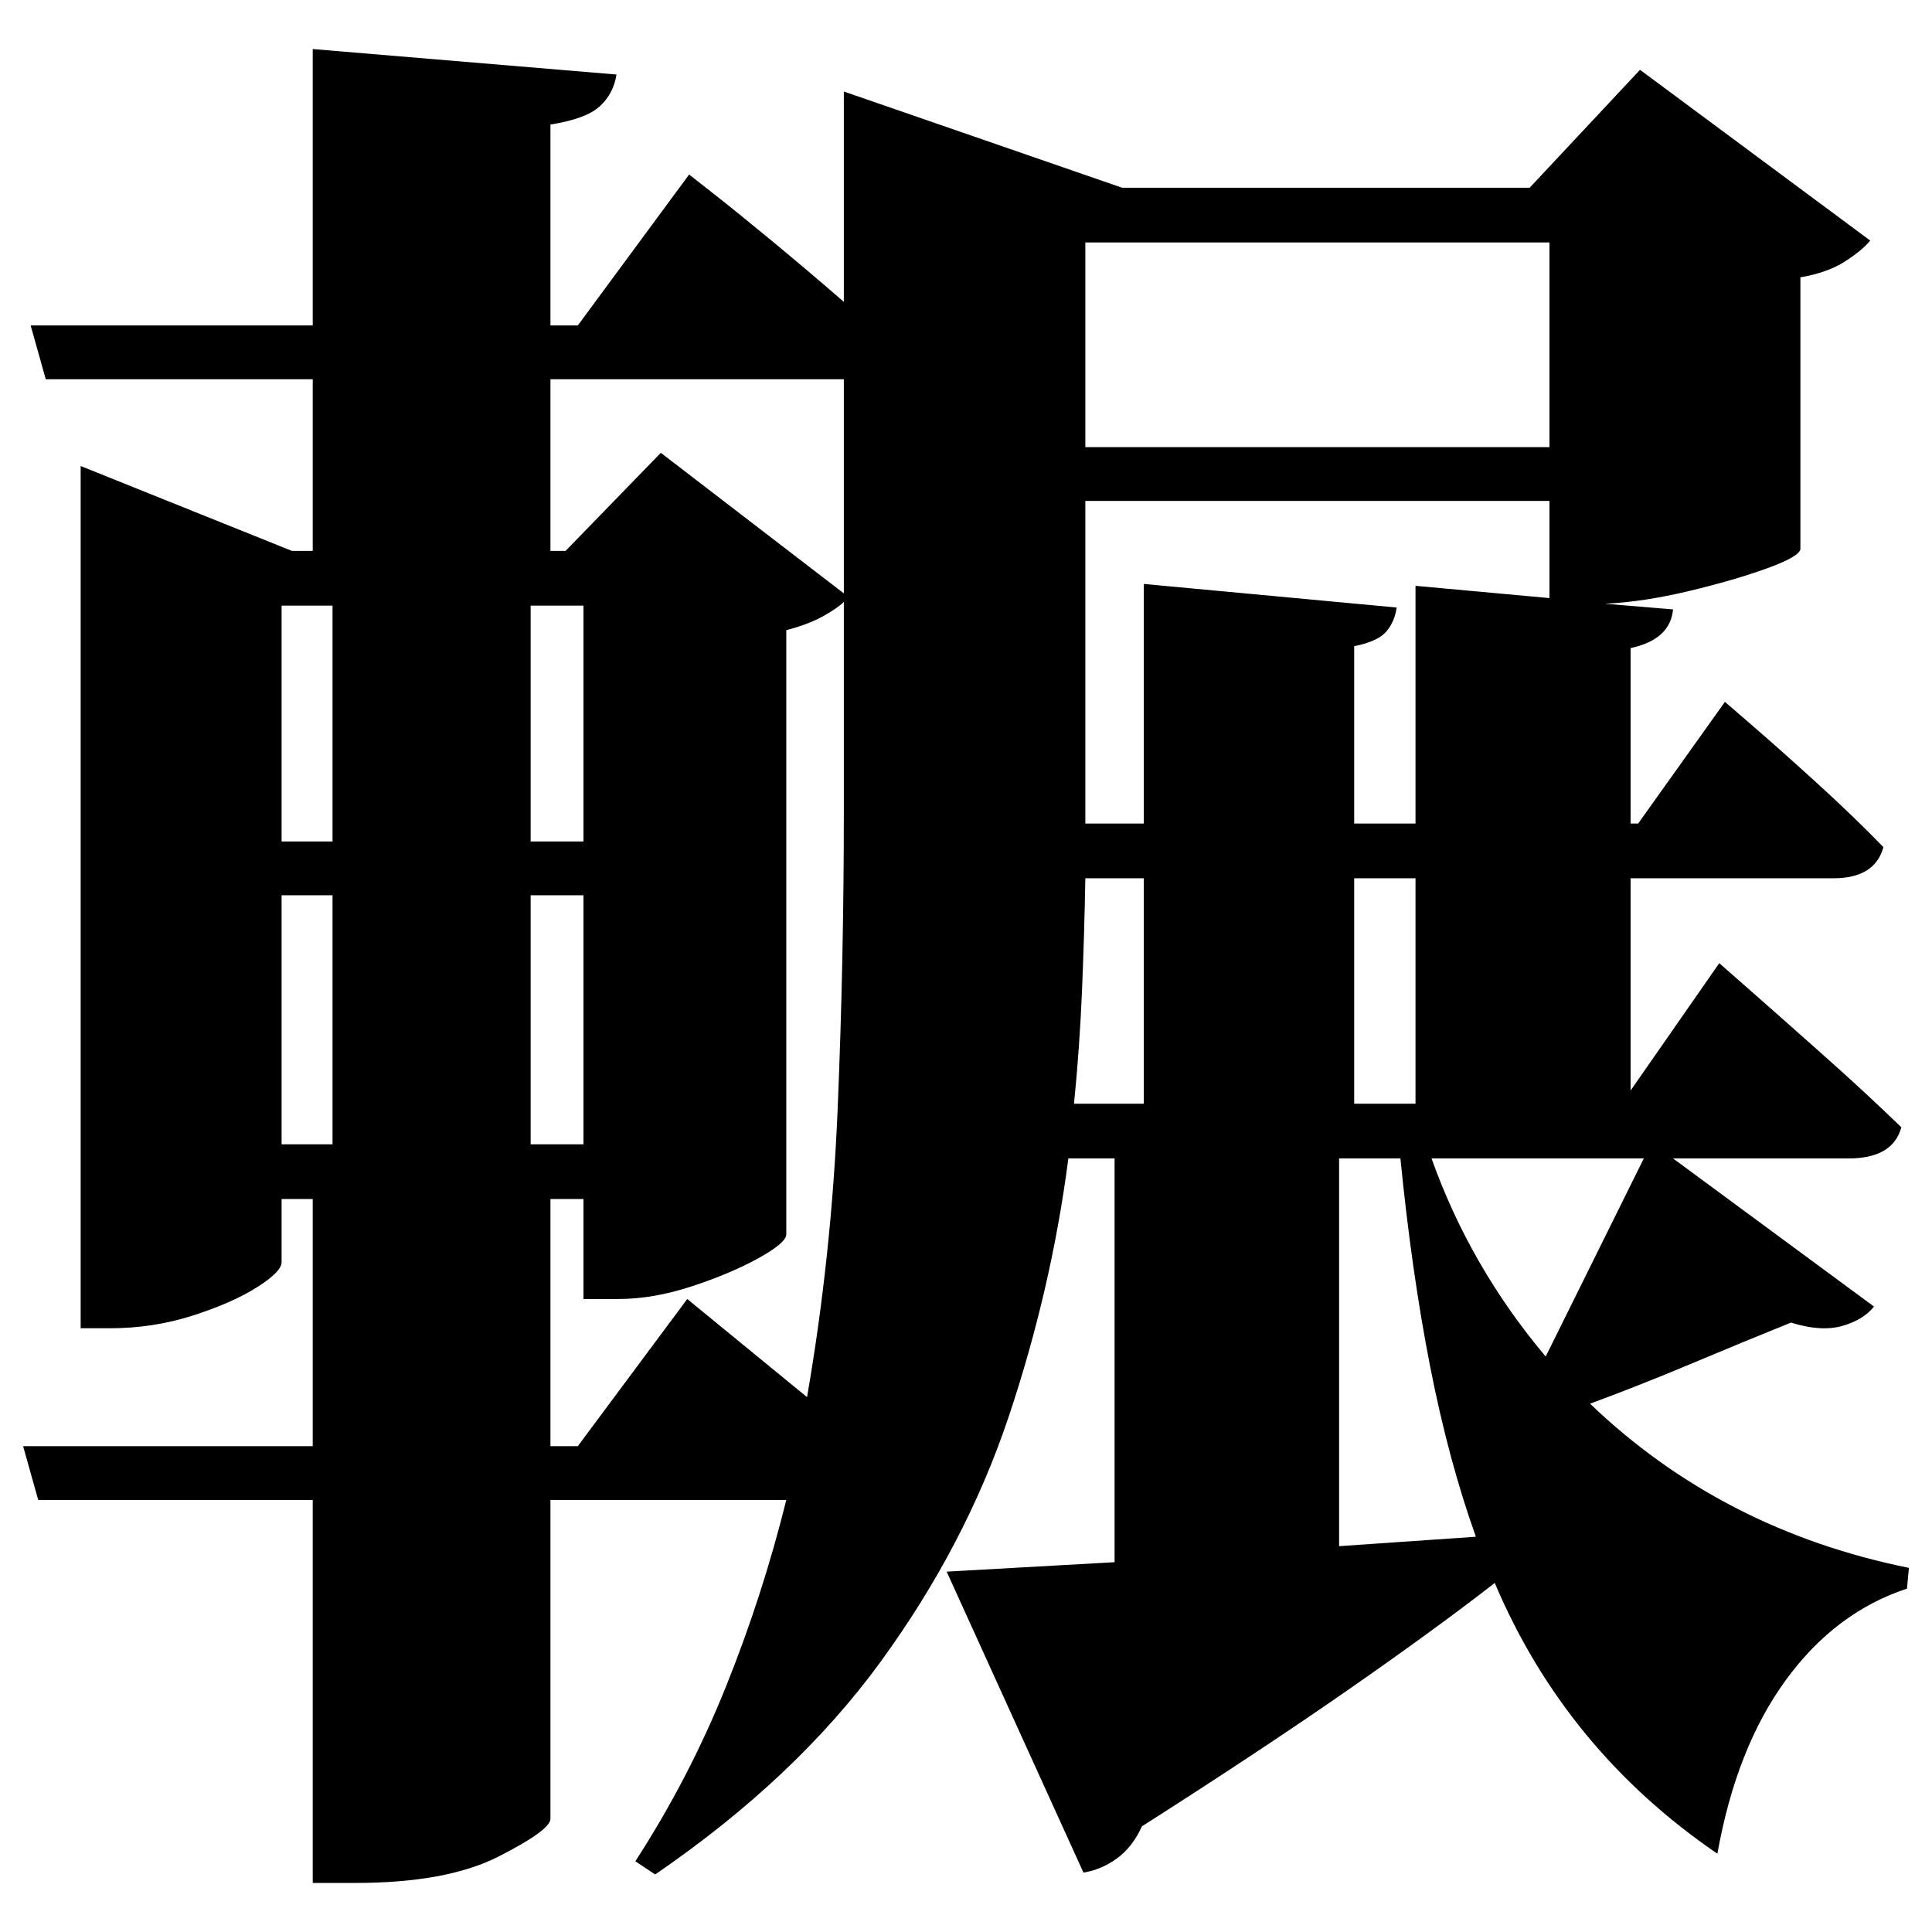 <?xml version="1.0" standalone="no"?>
<!DOCTYPE svg PUBLIC "-//W3C//DTD SVG 1.1//EN" "http://www.w3.org/Graphics/SVG/1.1/DTD/svg11.dtd" >
<svg xmlns="http://www.w3.org/2000/svg" xmlns:svg="http://www.w3.org/2000/svg" xmlns:xlink="http://www.w3.org/1999/xlink" viewBox="0 0 2048 2048" style=""><path d="M1500.5 621.0 1642.5 634.0V531.0H1150.5V859.0V873.0H1212.5V619.0L1480.5 644.0Q1478.5 659.0 1469.5 669.5Q1460.5 680.0 1435.5 685.0V873.0H1500.5ZM1150.5 474.0H1642.5V257.0H1150.5ZM85.5 584.0V494.0L309.5 584.0H331.5V402.0H48.5L32.5 345.0H331.5V52.0L653.5 79.0Q650.5 99.0 636.0 112.5Q621.5 126.0 583.5 132.0V345.0H612.5L730.5 185.0Q730.5 185.0 756.0 205.0Q781.5 225.0 819.0 256.0Q856.5 287.0 894.5 320.0V97.0L1189.5 199.0H1621.5L1738.5 74.0L1982.5 255.0Q1974.5 265.0 1956.0 277.0Q1937.5 289.0 1908.5 294.0V582.0Q1907.5 590.0 1873.0 602.5Q1838.5 615.0 1790.5 626.5Q1742.5 638.0 1701.5 640.0L1773.5 646.0Q1770.5 678.0 1728.5 687.0V873.0H1736.5L1828.5 744.0Q1828.5 744.0 1858.0 769.5Q1887.5 795.0 1926.5 830.5Q1965.5 866.0 1996.5 898.0Q1987.5 931.0 1943.5 931.0H1728.5V1156.0L1822.5 1021.0Q1822.5 1021.0 1855.5 1050.0Q1888.5 1079.0 1934.0 1119.5Q1979.5 1160.0 2015.5 1195.0Q2006.5 1228.0 1959.5 1228.0H1773.5L1986.5 1385.0Q1975.5 1399.0 1953.0 1405.5Q1930.5 1412.0 1898.5 1402.0Q1846.5 1423.0 1793.0 1445.5Q1739.5 1468.0 1685.5 1488.0Q1825.5 1622.0 2023.5 1662.0L2021.5 1684.0Q1945.5 1709.0 1893.0 1781.0Q1840.5 1853.0 1820.5 1965.0Q1659.5 1855.0 1584.5 1678.0Q1521.5 1727.0 1429.5 1791.0Q1337.5 1855.0 1210.5 1936.0Q1200.5 1958.0 1184.0 1970.0Q1167.5 1982.0 1148.5 1985.0L1003.5 1666.0L1181.5 1656.0V1228.0H1132.5Q1114.5 1367.0 1069.0 1502.5Q1023.5 1638.0 933.5 1761.5Q843.5 1885.0 694.5 1987.0L673.5 1973.0Q730.5 1885.0 769.5 1788.0Q808.5 1691.0 833.5 1590.0H583.5V1928.0Q583.5 1940.0 528.5 1968.0Q473.5 1996.0 376.5 1996.0H331.5V1590.0H40.5L24.5 1533.0H331.5V1271.0H298.5V1338.0Q298.5 1348.0 272.5 1364.5Q246.5 1381.0 204.5 1394.5Q162.5 1408.0 116.5 1408.0H85.5ZM1212.5 931.0H1150.5Q1149.5 989.0 1147.0 1049.5Q1144.5 1110.0 1138.5 1170.0H1212.5ZM1435.5 931.0V1170.0H1500.5V931.0ZM894.5 402.0H583.5V584.0H599.5L700.5 480.0L894.5 629.0ZM855.5 1481.0Q881.5 1331.0 888.0 1174.5Q894.5 1018.0 894.5 861.0V638.0Q887.5 645.0 872.0 653.5Q856.5 662.0 833.5 668.0V1309.0Q832.5 1318.0 803.5 1334.0Q774.5 1350.0 733.5 1363.5Q692.5 1377.0 655.5 1377.0H618.5V1271.0H583.5V1533.0H612.5L728.5 1377.0ZM1419.5 1228.0V1639.0L1564.5 1629.0Q1535.5 1548.0 1516.0 1448.5Q1496.5 1349.0 1484.5 1228.0ZM1517.5 1228.0Q1558.5 1343.0 1638.5 1438.0L1742.5 1228.0ZM352.5 949.0H298.5V1213.0H352.5ZM562.5 949.0V1213.0H618.5V949.0ZM352.5 892.0V642.0H298.5V892.0ZM562.5 892.0H618.5V642.0H562.5Z" fill="black"></path></svg>